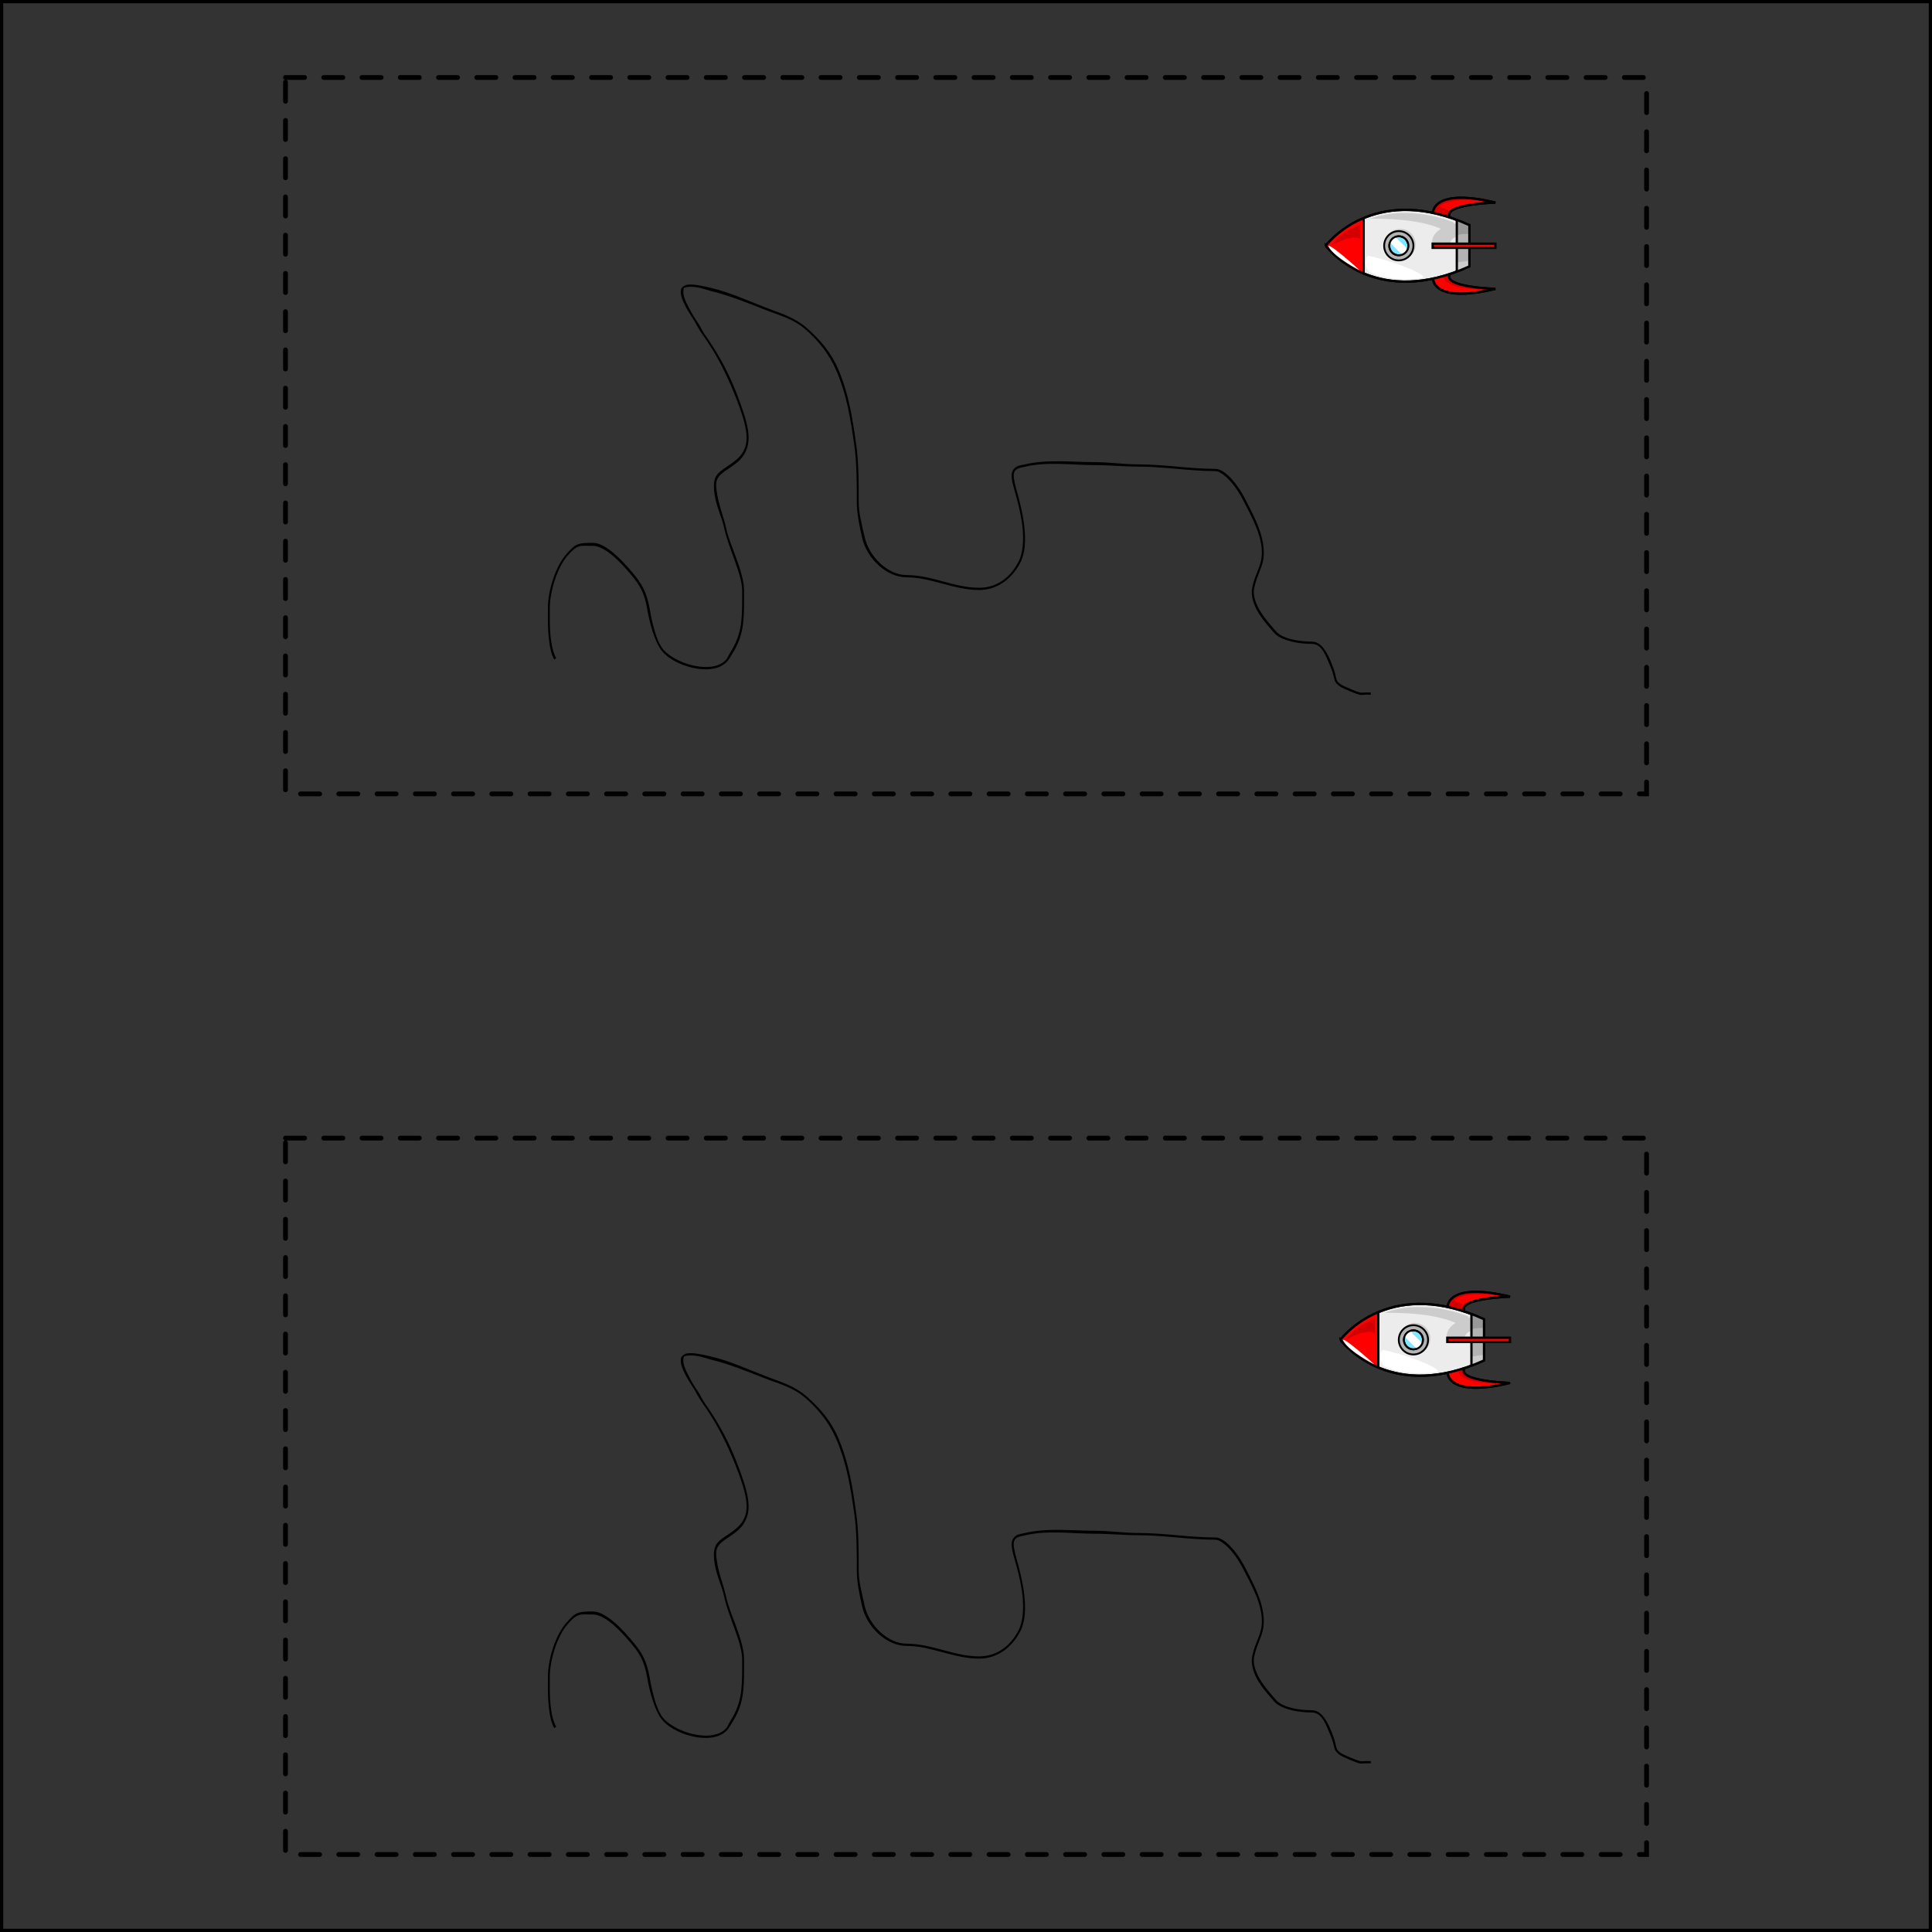 <?xml version="1.0" encoding="UTF-8" standalone="no"?>
<!-- Created with Inkscape (http://www.inkscape.org/) -->

<svg
   xmlns:dc="http://purl.org/dc/elements/1.1/"
   xmlns:cc="http://creativecommons.org/ns#"
   xmlns:rdf="http://www.w3.org/1999/02/22-rdf-syntax-ns#"
   xmlns:svg="http://www.w3.org/2000/svg"
   xmlns="http://www.w3.org/2000/svg"
   xmlns:sodipodi="http://sodipodi.sourceforge.net/DTD/sodipodi-0.dtd"
   xmlns:inkscape="http://www.inkscape.org/namespaces/inkscape"
   width="300"
   height="300"
   id="svg2"
   sodipodi:version="0.32"
   inkscape:version="0.47 r22583"
   version="1.0"
   sodipodi:docname="MovePathExample.svg"
   inkscape:output_extension="org.inkscape.output.svg.inkscape"
   viewBox="0 0 300 300">
  <rect x="0" y="0" width="300" height="300" fill="#333333" stroke="none"/>
  <defs
     id="defs4">
    <inkscape:perspective
       sodipodi:type="inkscape:persp3d"
       inkscape:vp_x="0 : 526.18109 : 1"
       inkscape:vp_y="0 : 1000 : 0"
       inkscape:vp_z="744.09448 : 526.18109 : 1"
       inkscape:persp3d-origin="372.04724 : 350.78739 : 1"
       id="perspective10" />
    <inkscape:perspective
       id="perspective7"
       inkscape:persp3d-origin="372.04724 : 350.78739 : 1"
       inkscape:vp_z="744.09448 : 526.18109 : 1"
       inkscape:vp_y="0 : 1000 : 0"
       inkscape:vp_x="0 : 526.18109 : 1"
       sodipodi:type="inkscape:persp3d" />
  </defs>
  <sodipodi:namedview
     id="base"
     pagecolor="#ffffff"
     bordercolor="#666666"
     borderopacity="1.0"
     inkscape:pageopacity="0.0"
     inkscape:pageshadow="2"
     inkscape:zoom="2.0275"
     inkscape:cx="-75.258341"
     inkscape:cy="164.44856"
     inkscape:document-units="px"
     inkscape:current-layer="layer1"
     showgrid="false"
     inkscape:window-width="1920"
     inkscape:window-height="1018"
     inkscape:window-x="-8"
     inkscape:window-y="-8"
     inkscape:window-maximized="1" />
  <g
     inkscape:label="Ebene 1"
     inkscape:groupmode="layer"
     id="layer1"
     transform="translate(0,200)">
    <g
       id="g3126"
       transform="matrix(1.152,0,0,1.152,-27.405,10.36)">
      <path
         inkscape:label="#path2381"
         id="path_bottom"
         d="m 116.357,-0.168 c -0.175,0.031 -0.3,0.111 -0.429,0.202 -0.13,0.091 -0.306,0.227 -0.343,0.403 -0.146,0.684 0.161,1.389 0.515,2.117 0.354,0.728 0.822,1.422 1.202,2.016 0.185,0.29 0.353,0.621 0.515,0.907 0.237,0.417 0.48,0.797 0.773,1.21 1.547,2.179 2.759,4.463 3.777,6.855 0.418,0.982 1.006,2.402 1.459,3.831 0.453,1.429 0.748,2.839 0.515,3.931 -0.186,0.871 -0.639,1.508 -1.202,2.016 -0.563,0.508 -1.208,0.892 -1.803,1.31 -0.667,0.47 -1.038,0.854 -1.202,1.411 -0.164,0.557 -0.161,1.273 0,2.218 0.285,1.673 0.962,2.906 1.288,4.436 0.265,1.247 0.849,2.77 1.374,4.234 0.525,1.464 1.03,2.943 1.03,4.133 0,0.427 0,0.782 0,1.21 0,2.97 -0.136,4.817 -1.631,7.157 -0.19,0.298 -0.32,0.678 -0.515,0.907 -0.881,1.035 -2.684,1.21 -4.464,0.806 -1.78,-0.403 -3.58,-1.404 -4.292,-2.52 -0.743,-1.164 -1.249,-3.299 -1.545,-5.04 -0.404,-2.374 -1.121,-3.534 -2.404,-5.04 -0.529,-0.621 -1.379,-1.604 -2.318,-2.419 -0.939,-0.815 -2.006,-1.512 -2.919,-1.512 -0.98,0 -1.527,0.007 -2.06,0.202 -0.533,0.195 -0.977,0.643 -1.631,1.411 -1.382,1.622 -2.404,4.782 -2.404,7.157 0,1.18 -0.034,2.484 0.086,3.73 0.119,1.246 0.309,2.458 0.773,3.226 l 0.258,-0.202 c -0.41,-0.679 -0.656,-1.803 -0.773,-3.024 -0.117,-1.221 -0.086,-2.552 -0.086,-3.73 0,-2.259 1.02,-5.432 2.318,-6.956 0.644,-0.756 1.074,-1.138 1.545,-1.311 0.471,-0.172 0.993,-0.101 1.974,-0.101 0.788,0 1.828,0.614 2.747,1.411 0.919,0.798 1.707,1.702 2.232,2.319 1.272,1.493 1.923,2.518 2.318,4.839 0.301,1.77 0.916,3.988 1.717,5.242 0.795,1.245 2.549,2.207 4.378,2.621 1.829,0.414 3.718,0.271 4.722,-0.907 0.234,-0.274 0.427,-0.635 0.601,-0.907 1.535,-2.403 1.631,-4.378 1.631,-7.359 0,-0.427 0,-0.782 0,-1.21 0,-1.288 -0.502,-2.862 -1.03,-4.335 -0.528,-1.473 -1.12,-2.841 -1.374,-4.032 -0.338,-1.589 -0.928,-2.93 -1.202,-4.536 -0.159,-0.931 -0.219,-1.463 -0.086,-1.915 0.133,-0.452 0.47,-0.856 1.116,-1.31 0.581,-0.409 1.21,-0.775 1.803,-1.311 0.593,-0.536 1.083,-1.257 1.288,-2.218 0.26,-1.219 -0.053,-2.677 -0.515,-4.133 -0.462,-1.456 -1.043,-2.954 -1.459,-3.931 -1.028,-2.415 -2.303,-4.656 -3.863,-6.855 -0.267,-0.376 -0.439,-0.773 -0.687,-1.21 -0.174,-0.307 -0.422,-0.627 -0.601,-0.907 -0.383,-0.599 -0.777,-1.319 -1.116,-2.016 -0.339,-0.697 -0.544,-1.377 -0.429,-1.915 0.018,-0.083 0.004,-0.144 0.086,-0.202 0.082,-0.058 0.192,-0.074 0.343,-0.101 0.303,-0.054 0.779,-0.056 1.202,0 0.847,0.112 1.689,0.437 1.974,0.504 2.429,0.571 4.902,1.583 7.297,2.52 2.125,0.832 3.882,1.226 5.58,2.722 1.742,1.535 3.173,3.318 4.121,5.544 1.405,3.301 1.907,6.477 2.404,9.98 0.345,2.427 0.343,5.168 0.343,7.661 0,1.67 0.37,3.252 0.687,4.738 0.637,2.992 3.396,5.444 6.009,5.444 3.336,0 6.361,1.714 9.787,1.714 2.363,0 4.386,-1.392 5.58,-3.73 0.654,-1.279 0.72,-3.037 0.515,-4.839 -0.205,-1.802 -0.672,-3.577 -1.03,-4.839 -0.348,-1.226 -0.486,-2.014 -0.343,-2.419 0.071,-0.203 0.188,-0.367 0.429,-0.504 0.241,-0.137 0.656,-0.194 1.116,-0.302 2.977,-0.699 6.272,-0.202 9.357,-0.202 1.948,8e-6 3.862,0.202 5.838,0.202 3.457,0 6.935,0.605 10.388,0.605 0.595,0 1.444,0.706 2.146,1.512 0.702,0.806 1.261,1.763 1.545,2.319 1.112,2.177 2.575,4.71 2.575,7.157 0,0.983 -0.249,1.634 -0.515,2.319 -0.266,0.685 -0.573,1.379 -0.773,2.319 -0.254,1.194 0.197,2.455 0.858,3.528 0.661,1.073 1.516,1.982 2.06,2.621 0.529,0.621 1.465,0.977 2.404,1.21 0.938,0.233 1.932,0.302 2.661,0.302 0.619,-8e-6 1.027,0.285 1.374,0.706 0.347,0.421 0.617,1.045 0.858,1.613 0.469,1.101 0.645,1.517 0.858,2.52 0.068,0.317 0.325,0.584 0.601,0.806 0.276,0.223 0.587,0.337 0.944,0.504 0.715,0.334 1.448,0.601 1.803,0.706 0.219,0.064 0.505,0.014 0.773,0 0.268,-0.014 0.57,0 0.773,0 l 0,-0.302 c -0.224,0 -0.513,-0.014 -0.773,0 -0.259,0.014 -0.528,0.047 -0.687,0 -0.353,-0.104 -1.111,-0.382 -1.803,-0.706 -0.346,-0.162 -0.697,-0.304 -0.944,-0.504 -0.247,-0.2 -0.39,-0.419 -0.429,-0.605 -0.22,-1.034 -0.392,-1.526 -0.858,-2.621 -0.244,-0.572 -0.558,-1.144 -0.944,-1.613 -0.386,-0.469 -0.852,-0.806 -1.545,-0.806 -0.71,0 -1.749,-0.076 -2.661,-0.302 -0.912,-0.226 -1.693,-0.576 -2.146,-1.109 -0.55,-0.646 -1.421,-1.584 -2.06,-2.621 -0.639,-1.037 -1.08,-2.183 -0.858,-3.226 0.19,-0.893 0.5,-1.617 0.773,-2.319 0.273,-0.701 0.515,-1.379 0.515,-2.419 0,-2.597 -1.468,-5.192 -2.575,-7.359 -0.302,-0.592 -0.908,-1.589 -1.631,-2.419 -0.723,-0.83 -1.561,-1.512 -2.318,-1.512 -3.423,0 -6.901,-0.605 -10.388,-0.605 -1.958,0 -3.872,-0.302 -5.838,-0.302 -3.059,0 -6.401,-0.412 -9.443,0.302 -0.47,0.11 -0.835,0.143 -1.116,0.302 -0.281,0.16 -0.499,0.417 -0.601,0.706 -0.204,0.578 -0.008,1.383 0.343,2.621 0.355,1.251 0.829,2.971 1.03,4.738 0.201,1.767 0.078,3.577 -0.515,4.738 -1.147,2.245 -3.054,3.528 -5.323,3.528 -3.343,0 -6.369,-1.714 -9.787,-1.714 -2.457,0 -5.067,-2.427 -5.666,-5.242 -0.319,-1.498 -0.773,-3.033 -0.773,-4.637 0,-2.495 0.007,-5.296 -0.343,-7.762 -0.497,-3.503 -0.976,-6.728 -2.404,-10.081 -0.974,-2.287 -2.442,-3.991 -4.207,-5.544 -1.754,-1.545 -3.559,-1.998 -5.666,-2.823 -2.39,-0.935 -4.838,-2.043 -7.297,-2.621 -0.258,-0.061 -1.188,-0.288 -2.06,-0.403 -0.436,-0.058 -0.853,-0.063 -1.202,0 z"
         style="fill:#000000;fill-opacity:1;fill-rule:evenodd;stroke:none" />
      <g
         id="rocket4">
        <g
           transform="matrix(0,-0.031,0.031,0,212.677,-13.356)"
           id="g3094">
          <path
             style="fill:#ececec;fill-rule:evenodd;stroke:#000000;stroke-width:10;stroke-linecap:butt;stroke-linejoin:miter;stroke-opacity:1"
             d="m -367.54,-263.723 c -30.791,24.506 -267.457,229.896 -88.188,623.219 l 178.594,0 0.656,0 c 179.269,-393.321 -57.396,-598.681 -88.188,-623.188 l -2.875,-0.031 z"
             id="path2540"
             sodipodi:nodetypes="cccccc" />
          <path
             id="path2542"
             d="m -360.118,-9.075 c -37.293,0 -67.625,30.363 -67.625,67.656 0,37.293 30.332,67.625 67.625,67.625 37.293,0 67.656,-30.332 67.656,-67.625 0,-37.293 -30.363,-67.656 -67.656,-67.656 z m 0,8 c 32.965,0 59.656,26.691 59.656,59.656 -1e-5,32.965 -26.691,59.625 -59.656,59.625 -32.965,1e-5 -59.625,-26.66 -59.625,-59.625 10e-6,-32.965 26.66,-59.656 59.625,-59.656 z"
             style="fill:#cccccc;fill-opacity:1;fill-rule:nonzero;stroke:none" />
          <path
             sodipodi:nodetypes="cccccccc"
             id="path2544"
             d="m -486.894,-102.242 43.437,-79.802 60.609,-68.69 17.173,-13.132 64.65,67.68 50.508,81.822 4.041,17.173 -241.426,-1.01"
             style="fill:#ff0000;fill-rule:evenodd;stroke:#000000;stroke-width:1px;stroke-linecap:butt;stroke-linejoin:miter;stroke-opacity:1" />
          <path
             sodipodi:nodetypes="css"
             id="path2546"
             d="m -511.137,201.814 c 0,0 -107.076,-1.334 -42.426,270.721 0,0 6.061,-227.16 62.629,-199.154"
             style="fill:#ff0000;fill-rule:evenodd;stroke:#000000;stroke-width:10;stroke-linecap:butt;stroke-linejoin:miter;stroke-opacity:1" />
          <path
             style="fill:#ff0000;fill-rule:evenodd;stroke:#000000;stroke-width:10;stroke-linecap:butt;stroke-linejoin:miter;stroke-opacity:1"
             d="m -220.759,201.814 c 0,0 107.076,-1.334 42.426,270.721 0,0 -6.061,-227.16 -62.629,-199.154"
             id="path2548"
             sodipodi:nodetypes="css" />
          <path
             id="path2550"
             d="m -481.843,303.839 26.264,55.558 179.807,-1.01 21.213,-54.548 -227.284,0 z"
             style="fill:#b3b3b3;fill-rule:evenodd;stroke:#000000;stroke-width:1px;stroke-linecap:butt;stroke-linejoin:miter;stroke-opacity:1" />
          <path
             sodipodi:nodetypes="cccccccc"
             id="path2552"
             d="m -195.97,229.088 -20.203,50.508 -12.122,-10.102 -14.142,6.061 19.193,-75.761 34.345,17.173 c 0,0 59.599,41.416 13.132,247.487 27.274,-213.142 -21.213,-235.366 -20.203,-235.366 z"
             style="fill:#d20000;fill-opacity:1;fill-rule:evenodd;stroke:none" />
          <path
             sodipodi:nodetypes="cscccc"
             id="path2554"
             d="m -556.594,469.504 c 0,0 -10.061,-220.369 58.589,-221.223 7.576,-0.094 7.071,24.244 7.071,24.244 l -27.274,6.061 -21.213,66.67 -17.173,124.249 z"
             style="fill:#d20000;fill-opacity:1;fill-rule:evenodd;stroke:none" />
          <path
             id="path2556"
             d="m -320.438,303.844 c 4.053,12.21 6.448,29.248 5.281,53.531 0.862,0.304 1.775,0.73 2.719,1.219 l 36.656,-0.219 17.094,-43.938 c -0.69,-3.754 -1.486,-7.105 -2.25,-10.594 l -59.5,0 z"
             style="fill:#999999;fill-opacity:1;fill-rule:evenodd;stroke:none" />
          <path
             id="path2558"
             d="m -346.467,197.198 c -6.819,-0.505 -11.125,0.562 -11.125,0.562 l -5.062,77.781 c 0,0 24.335,-4.805 35.812,28.312 l 59.625,0 c -19.366,-90.309 -59.667,-105.206 -79.25,-106.656 z"
             style="fill:#cccccc;fill-opacity:1;fill-rule:evenodd;stroke:none" />
          <path
             id="path2560"
             d="m -479,308.362 20,50 28,2 -8,-57 -40,5 z"
             style="fill:#cccccc;fill-rule:evenodd;stroke:none" />
          <path
             sodipodi:nodetypes="cccccc"
             id="path2562"
             d="m -367.54,-263.723 c -30.791,24.506 -267.457,229.896 -88.188,623.219 l 178.594,0 0.656,0 c 179.269,-393.321 -57.396,-598.681 -88.188,-623.188 l -2.875,-0.031 z"
             style="fill:none;stroke:#000000;stroke-width:10;stroke-linecap:butt;stroke-linejoin:miter;stroke-opacity:1" />
          <path
             id="path2564"
             d="m -486.894,-100.222 237.386,0"
             style="fill:none;stroke:#000000;stroke-width:10;stroke-linecap:butt;stroke-linejoin:miter;stroke-opacity:1" />
          <path
             transform="translate(-69.118,-17.919)"
             d="m -233.345,70.494 c 0,35.147 -28.492,63.64 -63.64,63.64 -35.147,0 -63.64,-28.492 -63.64,-63.64 0,-35.147 28.492,-63.64 63.64,-63.64 35.147,0 63.64,28.492 63.64,63.64 z"
             sodipodi:ry="63.63961"
             sodipodi:rx="63.63961"
             sodipodi:cy="70.493912"
             sodipodi:cx="-296.98486"
             id="path2566"
             style="fill:#b3b3b3;fill-opacity:1;fill-rule:nonzero;stroke:#000000;stroke-width:8;stroke-linecap:round;stroke-linejoin:miter;stroke-miterlimit:4;stroke-opacity:1;stroke-dasharray:none"
             sodipodi:type="arc" />
          <path
             sodipodi:type="arc"
             style="fill:#80e5ff;fill-opacity:1;fill-rule:nonzero;stroke:#000000;stroke-width:12.293;stroke-linecap:round;stroke-linejoin:miter;stroke-miterlimit:4;stroke-opacity:1;stroke-dasharray:none"
             id="path2568"
             sodipodi:cx="-296.98486"
             sodipodi:cy="70.493912"
             sodipodi:rx="63.63961"
             sodipodi:ry="63.63961"
             d="m -233.345,70.494 c 0,35.147 -28.492,63.64 -63.64,63.64 -35.147,0 -63.64,-28.492 -63.64,-63.64 0,-35.147 28.492,-63.64 63.64,-63.64 35.147,0 63.64,28.492 63.64,63.64 z"
             transform="matrix(0.651,0,0,0.651,-172.827,6.698)" />
          <path
             id="path2570"
             d="m -478.812,304.849 224.254,0"
             style="fill:none;stroke:#000000;stroke-width:10;stroke-linecap:butt;stroke-linejoin:miter;stroke-opacity:1" />
          <path
             id="path2572"
             d="m -375.194,199.793 18.183,0 0,272.741 -18.183,0 0,-272.741 z"
             style="fill:#ff0000;fill-opacity:1;fill-rule:nonzero;stroke:#000000;stroke-width:10;stroke-linecap:round;stroke-linejoin:miter;stroke-miterlimit:4;stroke-opacity:1" />
          <path
             sodipodi:nodetypes="cccc"
             id="path2574"
             d="m -264.66,291.717 c 0,0 80.812,-185.868 16.162,-364.665 3.03,317.188 -83.843,364.665 -83.843,364.665 l 67.68,0 z"
             style="fill:#cccccc;fill-rule:evenodd;stroke:none" />
          <rect
             transform="matrix(0.704,0.71,-0.704,0.71,0,0)"
             y="254.631"
             x="-240.61"
             height="83.714"
             width="34.47"
             id="rect2576"
             style="fill:#ffffff;fill-opacity:1;fill-rule:nonzero;stroke:none" />
          <path
             transform="matrix(0.651,0,0,0.651,-172.827,6.698)"
             d="m -233.345,70.494 c 0,35.147 -28.492,63.64 -63.64,63.64 -35.147,0 -63.64,-28.492 -63.64,-63.64 0,-35.147 28.492,-63.64 63.64,-63.64 35.147,0 63.64,28.492 63.64,63.64 z"
             sodipodi:ry="63.63961"
             sodipodi:rx="63.63961"
             sodipodi:cy="70.493912"
             sodipodi:cx="-296.98486"
             id="path2578"
             style="fill:none;stroke:#000000;stroke-width:12.293;stroke-linecap:round;stroke-linejoin:miter;stroke-miterlimit:4;stroke-opacity:1;stroke-dasharray:none"
             sodipodi:type="arc" />
          <path
             sodipodi:nodetypes="cccc"
             id="path2580"
             d="m -273.751,-115.374 c 0,0 -31.315,-81.822 -90.914,-125.259 54.548,105.056 26.264,125.259 26.264,125.259 l 64.65,-1e-5 z"
             style="fill:#d20000;fill-opacity:1;fill-rule:evenodd;stroke:none" />
          <path
             sodipodi:nodetypes="css"
             id="path2582"
             d="m -220.759,201.814 c 0,0 107.076,-1.334 42.426,270.721 0,0 -6.061,-227.16 -62.629,-199.154"
             style="fill:none;stroke:#000000;stroke-width:10;stroke-linecap:butt;stroke-linejoin:miter;stroke-opacity:1" />
          <path
             style="fill:none;stroke:#000000;stroke-width:10;stroke-linecap:butt;stroke-linejoin:miter;stroke-opacity:1"
             d="m -511.137,201.814 c 0,0 -107.076,-1.334 -42.426,270.721 0,0 6.061,-227.16 62.629,-199.154"
             id="path2584"
             sodipodi:nodetypes="css" />
          <path
             id="path2586"
             d="m -472.751,-118.405 c 0,0 53.538,-104.046 97.985,-131.32 44.447,-27.274 -96.975,133.34 -97.985,131.32 z"
             style="fill:#ffffff;fill-rule:evenodd;stroke:none" />
          <path
             sodipodi:nodetypes="ccss"
             id="path2588"
             d="m -504.286,158.076 c -3.164,-1.757 -22.724,-145.961 25.714,-235.714 29.867,-24.039 70.502,-11.397 68.571,-1.429 -16.727,86.351 -75.469,247.59 -94.286,237.143 z"
             style="fill:#ffffff;fill-rule:evenodd;stroke:none" />
        </g>
      </g>
      <path
         style="fill:#000000;fill-opacity:1;fill-rule:evenodd;stroke:none"
         d="m 116.357,-144.21 c -0.175,0.031 -0.3,0.111 -0.429,0.202 -0.13,0.091 -0.306,0.227 -0.343,0.403 -0.146,0.684 0.161,1.389 0.515,2.117 0.354,0.728 0.822,1.422 1.202,2.016 0.185,0.29 0.353,0.621 0.515,0.907 0.237,0.417 0.48,0.797 0.773,1.21 1.547,2.179 2.759,4.463 3.777,6.855 0.418,0.982 1.006,2.402 1.459,3.831 0.453,1.429 0.748,2.839 0.515,3.931 -0.186,0.871 -0.639,1.508 -1.202,2.016 -0.563,0.508 -1.208,0.892 -1.803,1.31 -0.667,0.47 -1.038,0.854 -1.202,1.411 -0.164,0.557 -0.161,1.273 0,2.218 0.285,1.673 0.962,2.906 1.288,4.436 0.265,1.247 0.849,2.77 1.374,4.234 0.525,1.464 1.03,2.943 1.03,4.133 0,0.427 0,0.782 0,1.21 0,2.97 -0.136,4.817 -1.631,7.157 -0.19,0.298 -0.32,0.678 -0.515,0.907 -0.881,1.035 -2.684,1.21 -4.464,0.806 -1.78,-0.403 -3.58,-1.404 -4.292,-2.52 -0.743,-1.164 -1.249,-3.299 -1.545,-5.04 -0.404,-2.374 -1.121,-3.534 -2.404,-5.04 -0.529,-0.622 -1.379,-1.604 -2.318,-2.419 -0.939,-0.815 -2.006,-1.512 -2.919,-1.512 -0.98,0 -1.527,0.007 -2.06,0.202 -0.533,0.195 -0.977,0.643 -1.631,1.411 -1.382,1.622 -2.404,4.782 -2.404,7.157 0,1.18 -0.034,2.484 0.086,3.73 0.119,1.246 0.309,2.458 0.773,3.226 l 0.258,-0.202 c -0.41,-0.679 -0.656,-1.803 -0.773,-3.024 -0.117,-1.221 -0.086,-2.552 -0.086,-3.73 0,-2.259 1.02,-5.432 2.318,-6.956 0.644,-0.756 1.074,-1.138 1.545,-1.31 0.471,-0.172 0.993,-0.101 1.974,-0.101 0.788,0 1.828,0.614 2.747,1.411 0.919,0.798 1.707,1.702 2.232,2.319 1.272,1.493 1.923,2.518 2.318,4.839 0.301,1.77 0.916,3.988 1.717,5.242 0.795,1.245 2.549,2.207 4.378,2.621 1.829,0.414 3.718,0.271 4.722,-0.907 0.234,-0.274 0.427,-0.635 0.601,-0.907 1.535,-2.403 1.631,-4.378 1.631,-7.359 0,-0.427 0,-0.782 0,-1.21 0,-1.288 -0.502,-2.862 -1.03,-4.335 -0.528,-1.473 -1.12,-2.841 -1.374,-4.032 -0.338,-1.589 -0.928,-2.93 -1.202,-4.536 -0.159,-0.931 -0.219,-1.463 -0.086,-1.915 0.133,-0.452 0.47,-0.856 1.116,-1.31 0.581,-0.409 1.21,-0.775 1.803,-1.31 0.593,-0.535 1.083,-1.257 1.288,-2.218 0.26,-1.219 -0.053,-2.677 -0.515,-4.133 -0.462,-1.456 -1.043,-2.954 -1.459,-3.931 -1.028,-2.415 -2.303,-4.656 -3.863,-6.855 -0.267,-0.376 -0.439,-0.773 -0.687,-1.21 -0.174,-0.307 -0.422,-0.627 -0.601,-0.907 -0.383,-0.599 -0.777,-1.319 -1.116,-2.016 -0.339,-0.697 -0.544,-1.377 -0.429,-1.915 0.018,-0.083 0.004,-0.144 0.086,-0.202 0.082,-0.058 0.192,-0.074 0.343,-0.101 0.303,-0.054 0.779,-0.056 1.202,0 0.847,0.112 1.689,0.437 1.974,0.504 2.429,0.571 4.902,1.583 7.297,2.52 2.125,0.832 3.882,1.226 5.58,2.722 1.742,1.535 3.173,3.318 4.121,5.544 1.405,3.301 1.907,6.477 2.404,9.98 0.345,2.427 0.343,5.168 0.343,7.661 0,1.67 0.37,3.252 0.687,4.738 0.637,2.992 3.396,5.444 6.009,5.444 3.336,0 6.361,1.714 9.787,1.714 2.363,0 4.386,-1.392 5.58,-3.73 0.654,-1.279 0.72,-3.037 0.515,-4.839 -0.205,-1.802 -0.672,-3.577 -1.03,-4.839 -0.348,-1.226 -0.486,-2.014 -0.343,-2.419 0.071,-0.203 0.188,-0.367 0.429,-0.504 0.241,-0.137 0.656,-0.194 1.116,-0.302 2.977,-0.699 6.272,-0.202 9.357,-0.202 1.948,1e-5 3.862,0.202 5.838,0.202 3.457,0 6.935,0.605 10.388,0.605 0.595,0 1.444,0.706 2.146,1.512 0.702,0.806 1.261,1.763 1.545,2.319 1.112,2.177 2.575,4.71 2.575,7.157 0,0.983 -0.249,1.634 -0.515,2.319 -0.266,0.685 -0.573,1.379 -0.773,2.319 -0.254,1.194 0.197,2.455 0.858,3.528 0.661,1.073 1.516,1.982 2.06,2.621 0.529,0.621 1.465,0.977 2.404,1.21 0.938,0.233 1.932,0.302 2.661,0.302 0.619,-8e-6 1.027,0.285 1.374,0.706 0.347,0.421 0.617,1.045 0.858,1.613 0.469,1.101 0.645,1.517 0.858,2.52 0.068,0.317 0.325,0.584 0.601,0.806 0.276,0.223 0.587,0.337 0.944,0.504 0.715,0.334 1.448,0.601 1.803,0.706 0.219,0.064 0.505,0.014 0.773,0 0.268,-0.014 0.57,0 0.773,0 l 0,-0.302 c -0.224,0 -0.513,-0.014 -0.773,0 -0.259,0.014 -0.528,0.047 -0.687,0 -0.353,-0.104 -1.111,-0.382 -1.803,-0.706 -0.346,-0.162 -0.697,-0.304 -0.944,-0.504 -0.247,-0.2 -0.39,-0.419 -0.429,-0.605 -0.22,-1.034 -0.392,-1.526 -0.858,-2.621 -0.244,-0.572 -0.558,-1.144 -0.944,-1.613 -0.386,-0.469 -0.852,-0.806 -1.545,-0.806 -0.71,0 -1.749,-0.076 -2.661,-0.302 -0.912,-0.226 -1.693,-0.576 -2.146,-1.109 -0.55,-0.646 -1.421,-1.584 -2.06,-2.621 -0.639,-1.037 -1.08,-2.183 -0.858,-3.226 0.19,-0.893 0.5,-1.617 0.773,-2.319 0.273,-0.701 0.515,-1.379 0.515,-2.419 0,-2.597 -1.468,-5.192 -2.575,-7.359 -0.302,-0.592 -0.908,-1.589 -1.631,-2.419 -0.723,-0.83 -1.561,-1.512 -2.318,-1.512 -3.423,0 -6.901,-0.605 -10.388,-0.605 -1.958,0 -3.872,-0.302 -5.838,-0.302 -3.059,0 -6.401,-0.412 -9.443,0.302 -0.47,0.11 -0.835,0.143 -1.116,0.302 -0.281,0.16 -0.499,0.417 -0.601,0.706 -0.204,0.578 -0.008,1.383 0.343,2.621 0.355,1.251 0.829,2.971 1.03,4.738 0.201,1.767 0.078,3.577 -0.515,4.738 -1.147,2.245 -3.054,3.528 -5.323,3.528 -3.343,0 -6.369,-1.714 -9.787,-1.714 -2.457,0 -5.067,-2.427 -5.666,-5.242 -0.319,-1.498 -0.773,-3.033 -0.773,-4.637 0,-2.495 0.007,-5.296 -0.343,-7.762 -0.497,-3.503 -0.976,-6.728 -2.404,-10.081 -0.974,-2.287 -2.442,-3.991 -4.207,-5.544 -1.754,-1.545 -3.559,-1.998 -5.666,-2.823 -2.39,-0.935 -4.838,-2.043 -7.297,-2.621 -0.258,-0.061 -1.188,-0.288 -2.06,-0.403 -0.436,-0.058 -0.853,-0.063 -1.202,0 z"
         id="path_top"
         inkscape:label="#path2381" />
      <rect
         y="-172.158"
         x="62.271"
         height="96.565"
         width="183.461"
         id="rect3051"
         style="fill:none;stroke:#000000;stroke-width:0.645;stroke-linecap:round;stroke-linejoin:miter;stroke-miterlimit:1.7;stroke-opacity:1;stroke-dasharray:2.578, 2.578;stroke-dashoffset:0" />
      <rect
         style="fill:none;stroke:#000000;stroke-width:0.645;stroke-linecap:round;stroke-linejoin:miter;stroke-miterlimit:1.7;stroke-opacity:1;stroke-dasharray:2.578, 2.578;stroke-dashoffset:0"
         id="rect3829"
         width="183.461"
         height="96.565"
         x="62.271"
         y="-29.2" />
      <g
         id="rocket3">
        <g
           id="g3124"
           transform="matrix(0,-0.031,0.031,0,210.704,-160.828)">
          <path
             sodipodi:nodetypes="cccccc"
             id="path2991"
             d="m -367.54,-263.723 c -30.791,24.506 -267.457,229.896 -88.188,623.219 l 178.594,0 0.656,0 c 179.269,-393.321 -57.396,-598.681 -88.188,-623.188 l -2.875,-0.031 z"
             style="fill:#ececec;fill-rule:evenodd;stroke:#000000;stroke-width:10;stroke-linecap:butt;stroke-linejoin:miter;stroke-opacity:1" />
          <path
             style="fill:#cccccc;fill-opacity:1;fill-rule:nonzero;stroke:none"
             d="m -360.118,-9.075 c -37.293,0 -67.625,30.363 -67.625,67.656 0,37.293 30.332,67.625 67.625,67.625 37.293,0 67.656,-30.332 67.656,-67.625 0,-37.293 -30.363,-67.656 -67.656,-67.656 z m 0,8 c 32.965,0 59.656,26.691 59.656,59.656 -1e-5,32.965 -26.691,59.625 -59.656,59.625 -32.965,1e-5 -59.625,-26.66 -59.625,-59.625 10e-6,-32.965 26.66,-59.656 59.625,-59.656 z"
             id="path2993" />
          <path
             style="fill:#ff0000;fill-rule:evenodd;stroke:#000000;stroke-width:1px;stroke-linecap:butt;stroke-linejoin:miter;stroke-opacity:1"
             d="m -486.894,-102.242 43.437,-79.802 60.609,-68.69 17.173,-13.132 64.65,67.68 50.508,81.822 4.041,17.173 -241.426,-1.01"
             id="path2995"
             sodipodi:nodetypes="cccccccc" />
          <path
             style="fill:#ff0000;fill-rule:evenodd;stroke:#000000;stroke-width:10;stroke-linecap:butt;stroke-linejoin:miter;stroke-opacity:1"
             d="m -511.137,201.814 c 0,0 -107.076,-1.334 -42.426,270.721 0,0 6.061,-227.16 62.629,-199.154"
             id="path2997"
             sodipodi:nodetypes="css" />
          <path
             sodipodi:nodetypes="css"
             id="path2999"
             d="m -220.759,201.814 c 0,0 107.076,-1.334 42.426,270.721 0,0 -6.061,-227.16 -62.629,-199.154"
             style="fill:#ff0000;fill-rule:evenodd;stroke:#000000;stroke-width:10;stroke-linecap:butt;stroke-linejoin:miter;stroke-opacity:1" />
          <path
             style="fill:#b3b3b3;fill-rule:evenodd;stroke:#000000;stroke-width:1px;stroke-linecap:butt;stroke-linejoin:miter;stroke-opacity:1"
             d="m -481.843,303.839 26.264,55.558 179.807,-1.01 21.213,-54.548 -227.284,0 z"
             id="path3001" />
          <path
             style="fill:#d20000;fill-opacity:1;fill-rule:evenodd;stroke:none"
             d="m -195.97,229.088 -20.203,50.508 -12.122,-10.102 -14.142,6.061 19.193,-75.761 34.345,17.173 c 0,0 59.599,41.416 13.132,247.487 27.274,-213.142 -21.213,-235.366 -20.203,-235.366 z"
             id="path3003"
             sodipodi:nodetypes="cccccccc" />
          <path
             style="fill:#d20000;fill-opacity:1;fill-rule:evenodd;stroke:none"
             d="m -556.594,469.504 c 0,0 -10.061,-220.369 58.589,-221.223 7.576,-0.094 7.071,24.244 7.071,24.244 l -27.274,6.061 -21.213,66.67 -17.173,124.249 z"
             id="path3005"
             sodipodi:nodetypes="cscccc" />
          <path
             style="fill:#999999;fill-opacity:1;fill-rule:evenodd;stroke:none"
             d="m -320.438,303.844 c 4.053,12.21 6.448,29.248 5.281,53.531 0.862,0.304 1.775,0.73 2.719,1.219 l 36.656,-0.219 17.094,-43.938 c -0.69,-3.754 -1.486,-7.105 -2.25,-10.594 l -59.5,0 z"
             id="path3007" />
          <path
             style="fill:#cccccc;fill-opacity:1;fill-rule:evenodd;stroke:none"
             d="m -346.467,197.198 c -6.819,-0.505 -11.125,0.562 -11.125,0.562 l -5.062,77.781 c 0,0 24.335,-4.805 35.812,28.312 l 59.625,0 c -19.366,-90.309 -59.667,-105.206 -79.25,-106.656 z"
             id="path3009" />
          <path
             style="fill:#cccccc;fill-rule:evenodd;stroke:none"
             d="m -479,308.362 20,50 28,2 -8,-57 -40,5 z"
             id="path3011" />
          <path
             style="fill:none;stroke:#000000;stroke-width:10;stroke-linecap:butt;stroke-linejoin:miter;stroke-opacity:1"
             d="m -367.54,-263.723 c -30.791,24.506 -267.457,229.896 -88.188,623.219 l 178.594,0 0.656,0 c 179.269,-393.321 -57.396,-598.681 -88.188,-623.188 l -2.875,-0.031 z"
             id="path3013"
             sodipodi:nodetypes="cccccc" />
          <path
             style="fill:none;stroke:#000000;stroke-width:10;stroke-linecap:butt;stroke-linejoin:miter;stroke-opacity:1"
             d="m -486.894,-100.222 237.386,0"
             id="path3015" />
          <path
             sodipodi:type="arc"
             style="fill:#b3b3b3;fill-opacity:1;fill-rule:nonzero;stroke:#000000;stroke-width:8;stroke-linecap:round;stroke-linejoin:miter;stroke-miterlimit:4;stroke-opacity:1;stroke-dasharray:none"
             id="path3017"
             sodipodi:cx="-296.98486"
             sodipodi:cy="70.493912"
             sodipodi:rx="63.63961"
             sodipodi:ry="63.63961"
             d="m -233.345,70.494 c 0,35.147 -28.492,63.64 -63.64,63.64 -35.147,0 -63.64,-28.492 -63.64,-63.64 0,-35.147 28.492,-63.64 63.64,-63.64 35.147,0 63.64,28.492 63.64,63.64 z"
             transform="translate(-69.118,-17.919)" />
          <path
             transform="matrix(0.651,0,0,0.651,-172.827,6.698)"
             d="m -233.345,70.494 c 0,35.147 -28.492,63.64 -63.64,63.64 -35.147,0 -63.64,-28.492 -63.64,-63.64 0,-35.147 28.492,-63.64 63.64,-63.64 35.147,0 63.64,28.492 63.64,63.64 z"
             sodipodi:ry="63.63961"
             sodipodi:rx="63.63961"
             sodipodi:cy="70.493912"
             sodipodi:cx="-296.98486"
             id="path3019"
             style="fill:#80e5ff;fill-opacity:1;fill-rule:nonzero;stroke:#000000;stroke-width:12.293;stroke-linecap:round;stroke-linejoin:miter;stroke-miterlimit:4;stroke-opacity:1;stroke-dasharray:none"
             sodipodi:type="arc" />
          <path
             style="fill:none;stroke:#000000;stroke-width:10;stroke-linecap:butt;stroke-linejoin:miter;stroke-opacity:1"
             d="m -478.812,304.849 224.254,0"
             id="path3021" />
          <path
             style="fill:#ff0000;fill-opacity:1;fill-rule:nonzero;stroke:#000000;stroke-width:10;stroke-linecap:round;stroke-linejoin:miter;stroke-miterlimit:4;stroke-opacity:1"
             d="m -375.194,199.793 18.183,0 0,272.741 -18.183,0 0,-272.741 z"
             id="path3023" />
          <path
             style="fill:#cccccc;fill-rule:evenodd;stroke:none"
             d="m -264.66,291.717 c 0,0 80.812,-185.868 16.162,-364.665 3.03,317.188 -83.843,364.665 -83.843,364.665 l 67.68,0 z"
             id="path3025"
             sodipodi:nodetypes="cccc" />
          <rect
             style="fill:#ffffff;fill-opacity:1;fill-rule:nonzero;stroke:none"
             id="rect3027"
             width="34.47"
             height="83.714"
             x="-240.61"
             y="254.631"
             transform="matrix(0.704,0.71,-0.704,0.71,0,0)" />
          <path
             sodipodi:type="arc"
             style="fill:none;stroke:#000000;stroke-width:12.293;stroke-linecap:round;stroke-linejoin:miter;stroke-miterlimit:4;stroke-opacity:1;stroke-dasharray:none"
             id="path3029"
             sodipodi:cx="-296.98486"
             sodipodi:cy="70.493912"
             sodipodi:rx="63.63961"
             sodipodi:ry="63.63961"
             d="m -233.345,70.494 c 0,35.147 -28.492,63.64 -63.64,63.64 -35.147,0 -63.64,-28.492 -63.64,-63.64 0,-35.147 28.492,-63.64 63.64,-63.64 35.147,0 63.64,28.492 63.64,63.64 z"
             transform="matrix(0.651,0,0,0.651,-172.827,6.698)" />
          <path
             style="fill:#d20000;fill-opacity:1;fill-rule:evenodd;stroke:none"
             d="m -273.751,-115.374 c 0,0 -31.315,-81.822 -90.914,-125.259 54.548,105.056 26.264,125.259 26.264,125.259 l 64.65,-1e-5 z"
             id="path3031"
             sodipodi:nodetypes="cccc" />
          <path
             style="fill:none;stroke:#000000;stroke-width:10;stroke-linecap:butt;stroke-linejoin:miter;stroke-opacity:1"
             d="m -220.759,201.814 c 0,0 107.076,-1.334 42.426,270.721 0,0 -6.061,-227.16 -62.629,-199.154"
             id="path3033"
             sodipodi:nodetypes="css" />
          <path
             sodipodi:nodetypes="css"
             id="path3035"
             d="m -511.137,201.814 c 0,0 -107.076,-1.334 -42.426,270.721 0,0 6.061,-227.16 62.629,-199.154"
             style="fill:none;stroke:#000000;stroke-width:10;stroke-linecap:butt;stroke-linejoin:miter;stroke-opacity:1" />
          <path
             style="fill:#ffffff;fill-rule:evenodd;stroke:none"
             d="m -472.751,-118.405 c 0,0 53.538,-104.046 97.985,-131.32 44.447,-27.274 -96.975,133.34 -97.985,131.32 z"
             id="path3037" />
          <path
             style="fill:#ffffff;fill-rule:evenodd;stroke:none"
             d="m -504.286,158.076 c -3.164,-1.757 -22.724,-145.961 25.714,-235.714 29.867,-24.039 70.502,-11.397 68.571,-1.429 -16.727,86.351 -75.469,247.59 -94.286,237.143 z"
             id="path3039"
             sodipodi:nodetypes="ccss" />
        </g>
      </g>
    </g>
  </g>
  <g
     inkscape:groupmode="layer"
     id="layer2"
     inkscape:label="Ebene" />
  <rect
     style="fill:none;stroke:#000000;stroke-width:1;stroke-linecap:round;stroke-linejoin:miter;stroke-miterlimit:1.7;stroke-opacity:1;stroke-dasharray:none;stroke-dashoffset:0.5"
     id="rect3125"
     width="300"
     height="300"
     x="0"
     y="0" />
</svg>
